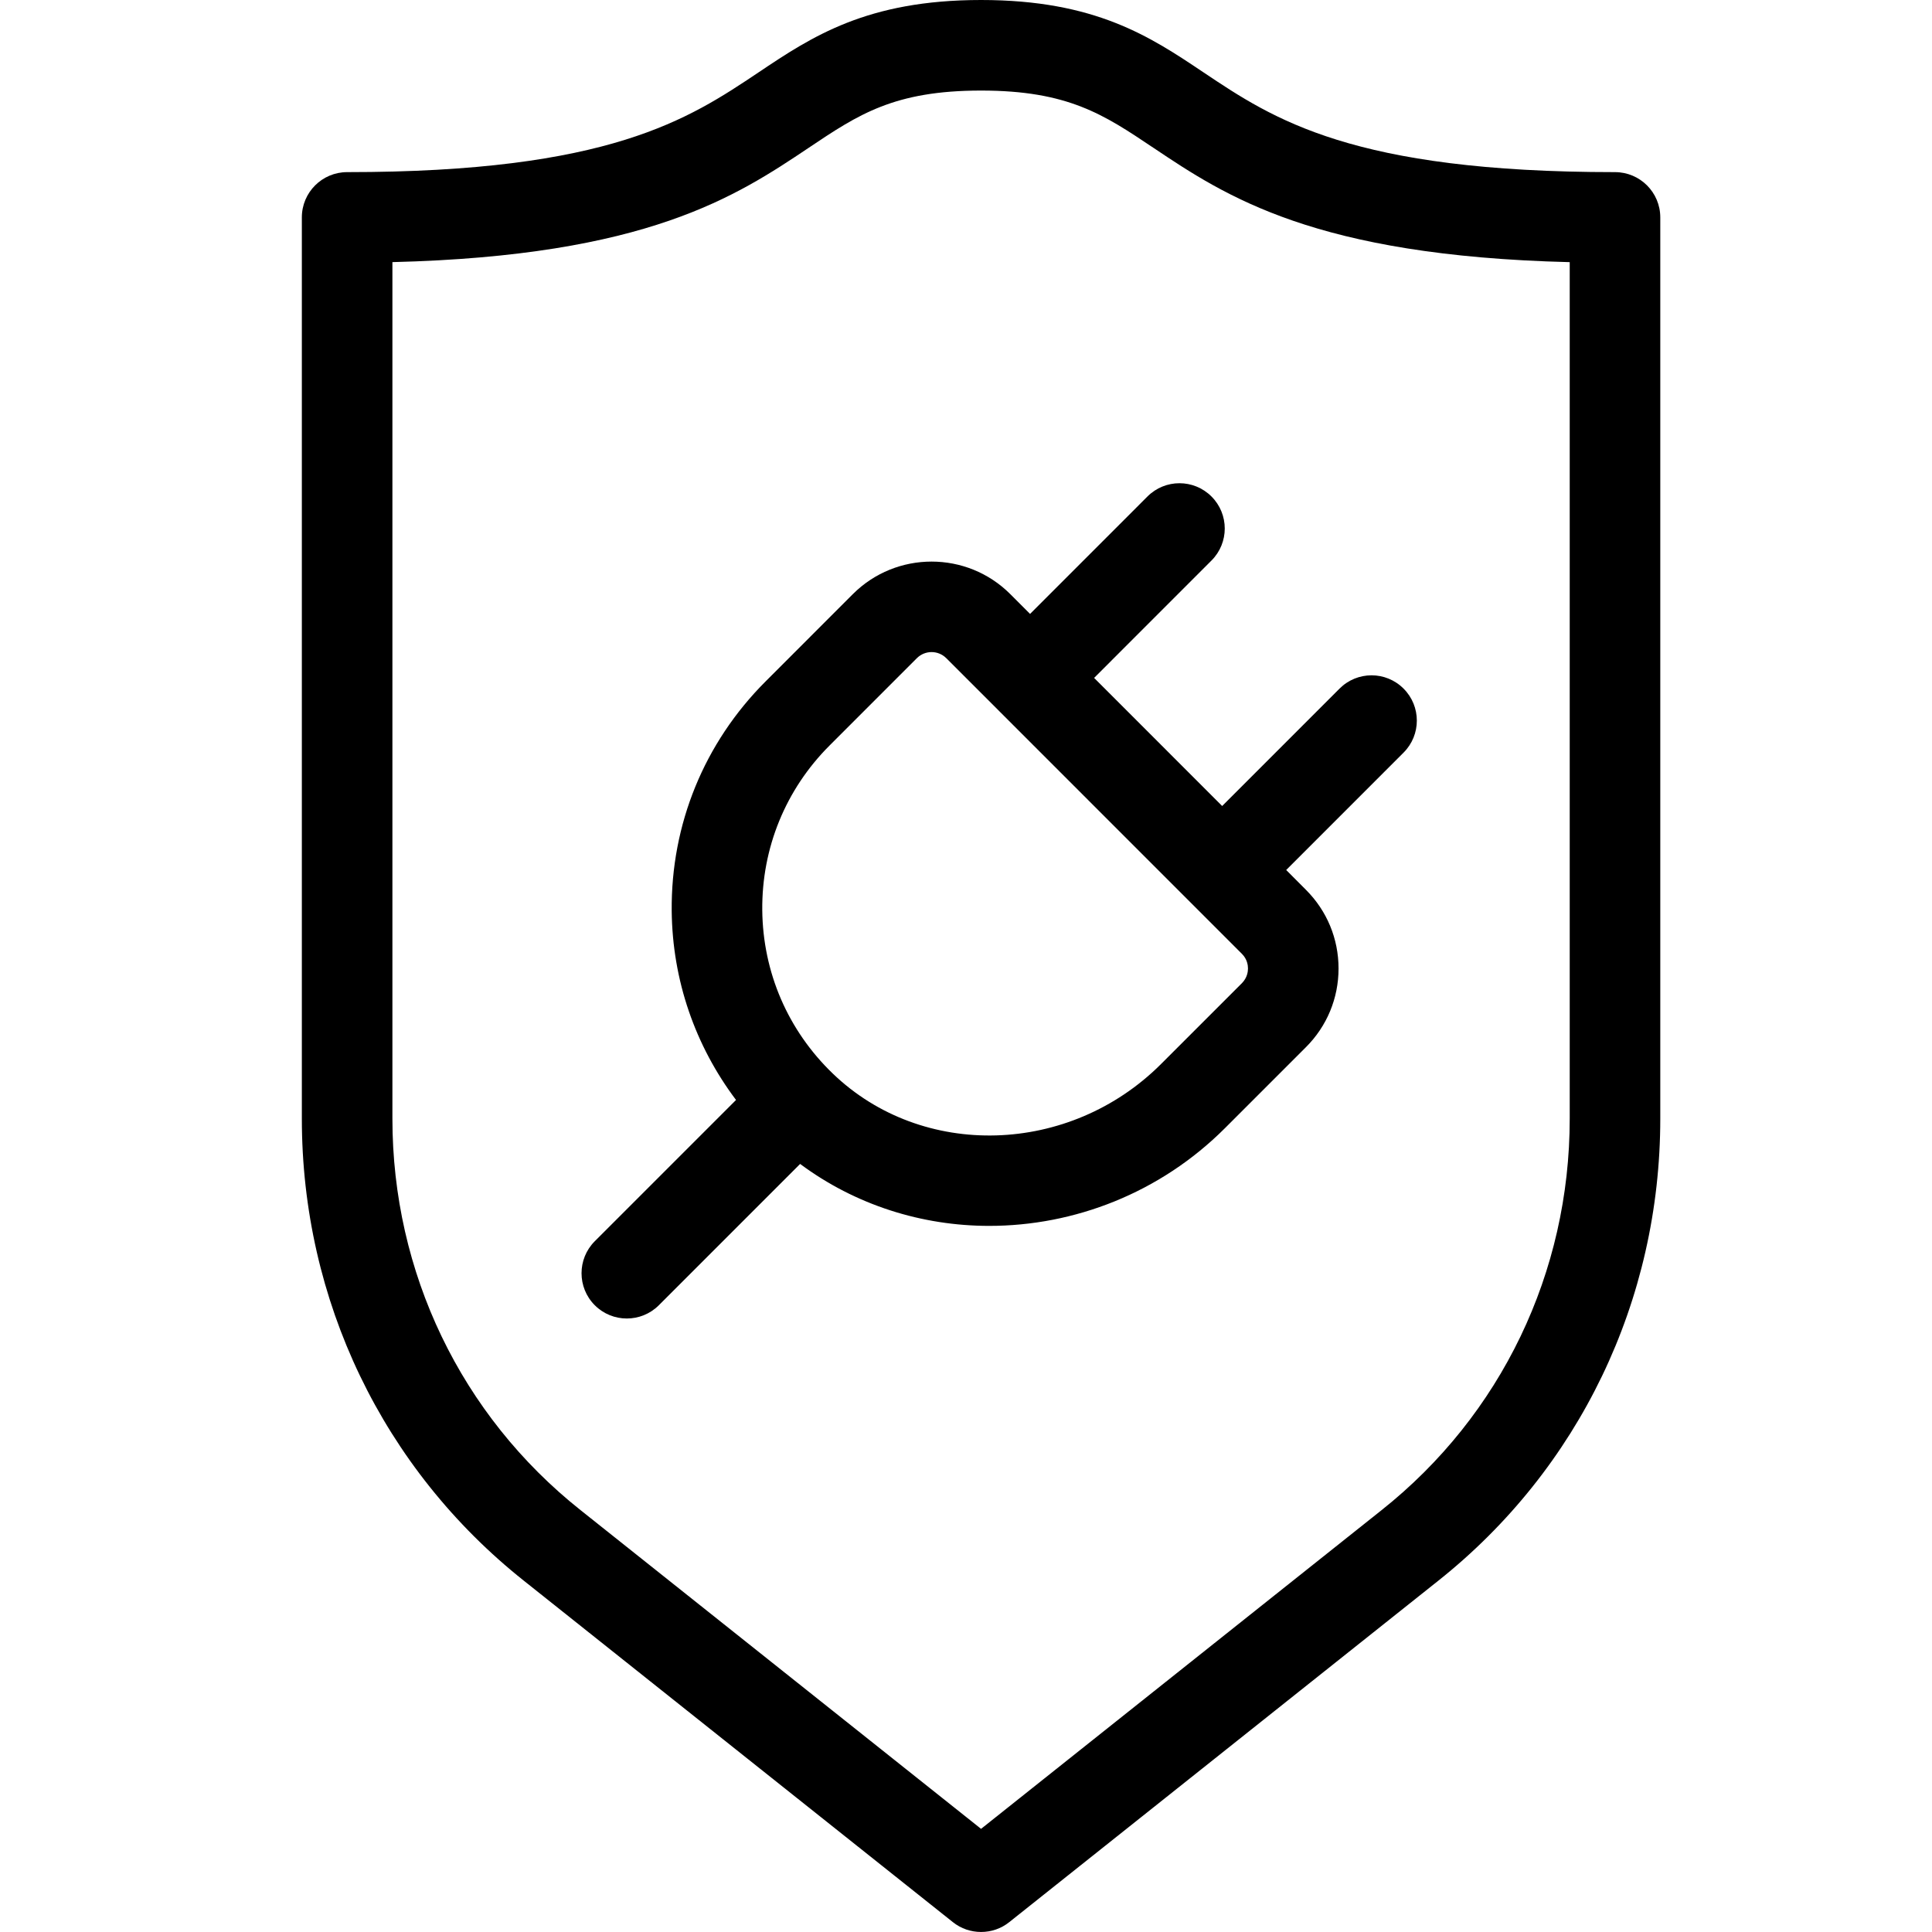 <svg width="64" height="64" viewBox="0 0 64 64" fill="none" xmlns="http://www.w3.org/2000/svg">
<path fill-rule="evenodd" clip-rule="evenodd" d="M45.767 50.025C49.728 46.88 51.999 42.154 51.999 37.056V8.684C43.552 8.475 40.6 6.498 38.202 4.892L38.2 4.891C36.562 3.793 35.379 3 32.499 3C29.619 3 28.435 3.793 26.795 4.892L26.791 4.895C24.393 6.499 21.44 8.475 12.999 8.683V37.056C12.999 42.153 15.27 46.879 19.23 50.024L32.499 60.583L45.767 50.025ZM39.872 2.4C42.182 3.948 44.801 5.702 53.499 5.702C54.327 5.702 54.999 6.373 54.999 7.202V37.056C54.999 43.075 52.314 48.658 47.633 52.373L33.433 63.673C33.16 63.892 32.829 63.999 32.499 63.999C32.169 63.999 31.838 63.892 31.565 63.673L17.364 52.372C12.684 48.657 9.999 43.074 9.999 37.056V7.202C9.999 6.373 10.671 5.702 11.499 5.702C20.192 5.702 22.813 3.947 25.124 2.4L25.125 2.399L25.127 2.398C26.887 1.219 28.709 0 32.499 0C36.291 0 38.11 1.219 39.87 2.399L39.872 2.4ZM38.461 35.247L41.14 32.569C41.315 32.392 41.341 32.188 41.341 32.083C41.341 31.976 41.316 31.773 41.141 31.598L33.064 23.52C33.063 23.519 33.063 23.519 33.062 23.518C33.062 23.518 33.061 23.518 33.061 23.517C33.061 23.517 33.06 23.515 33.06 23.515L31.346 21.802C31.212 21.669 31.036 21.601 30.86 21.601C30.684 21.601 30.507 21.669 30.373 21.802L27.482 24.694C26.024 26.151 25.232 28.09 25.251 30.151C25.272 32.212 26.101 34.133 27.588 35.564C30.553 38.418 35.431 38.276 38.461 35.247ZM33.467 19.681L34.122 20.337L38.011 16.447C38.597 15.861 39.546 15.861 40.132 16.447C40.718 17.033 40.718 17.982 40.132 18.568L36.244 22.457L40.486 26.7L44.374 22.811C44.96 22.224 45.91 22.224 46.495 22.811C47.081 23.396 47.081 24.346 46.495 24.931L42.607 28.82L43.261 29.476C43.957 30.172 44.341 31.096 44.341 32.083C44.341 33.068 43.957 33.993 43.261 34.689L40.582 37.368C38.428 39.523 35.584 40.609 32.769 40.609C30.544 40.609 28.342 39.922 26.505 38.557L21.825 43.238C21.532 43.531 21.148 43.677 20.764 43.677C20.38 43.677 19.996 43.531 19.703 43.238C19.118 42.652 19.118 41.703 19.703 41.117L24.382 36.438C23.028 34.64 22.275 32.474 22.251 30.178C22.224 27.305 23.328 24.605 25.361 22.573L28.252 19.681C29.69 18.244 32.03 18.244 33.467 19.681Z" fill="black"/>
</svg>
